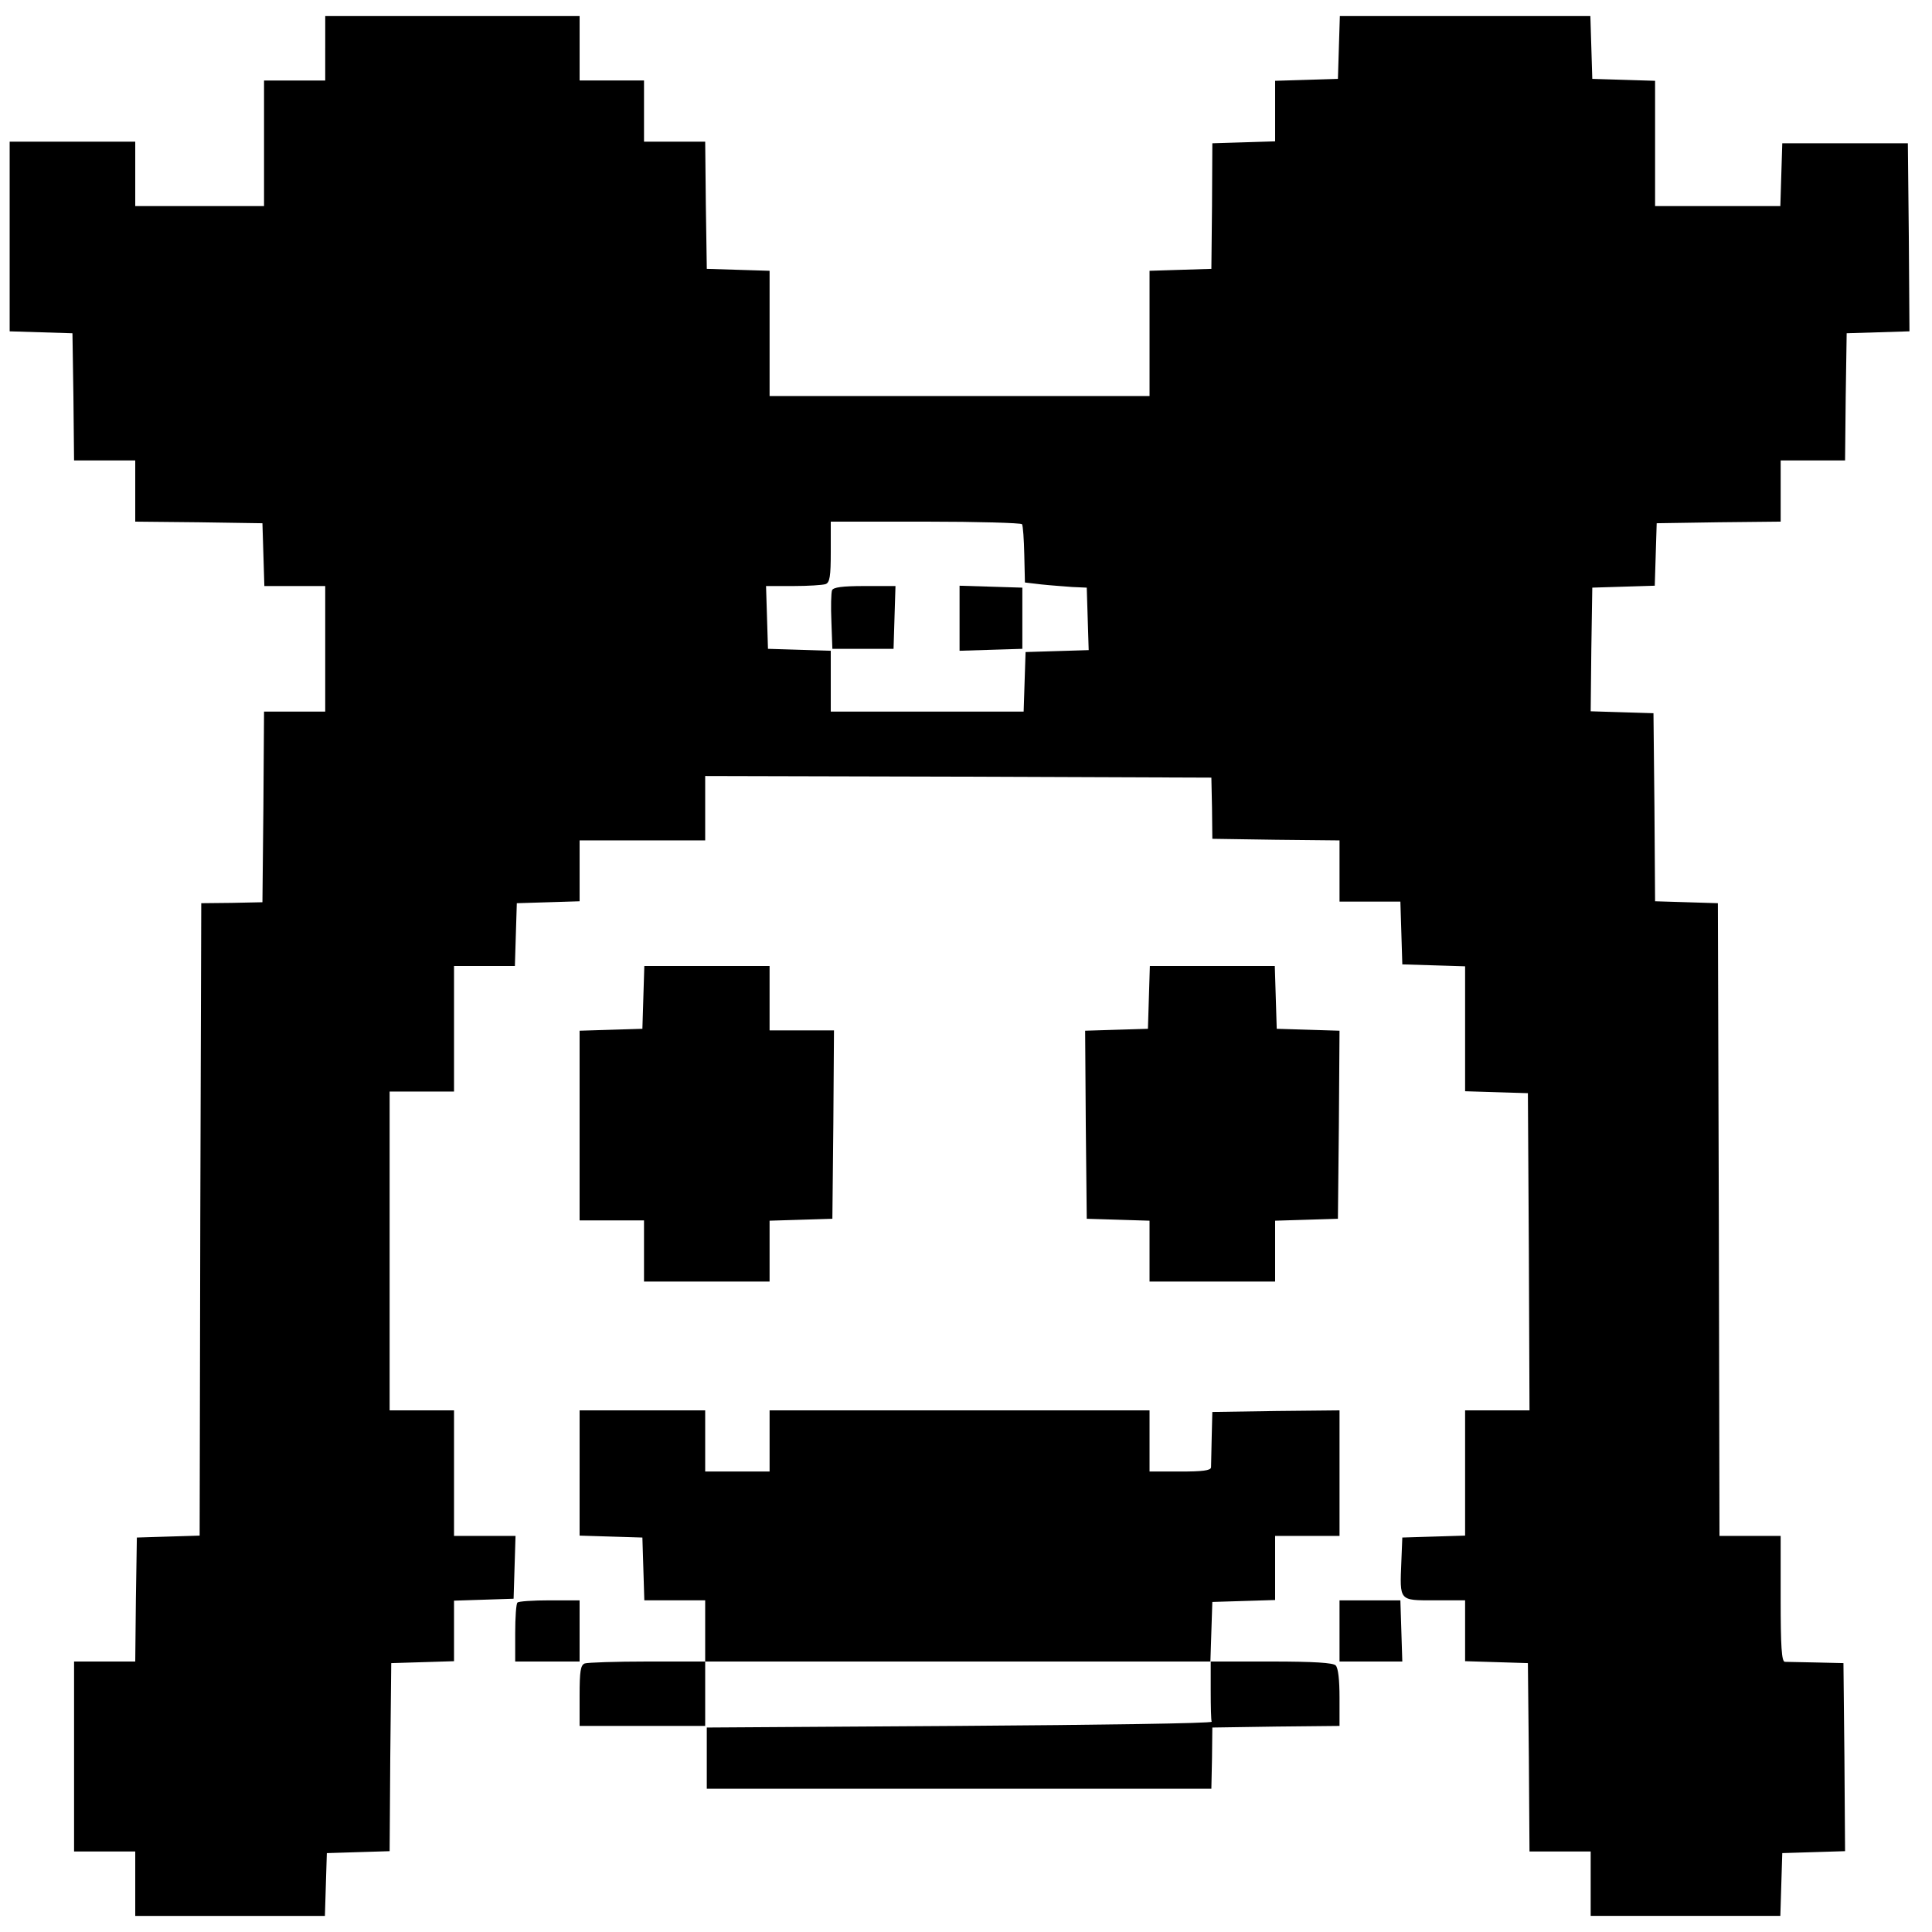 <?xml version="1.0" standalone="no"?>
<!DOCTYPE svg PUBLIC "-//W3C//DTD SVG 20010904//EN"
 "http://www.w3.org/TR/2001/REC-SVG-20010904/DTD/svg10.dtd">
<svg version="1.0" xmlns="http://www.w3.org/2000/svg"
 width="600pt" height="600pt" viewBox="0 0 600 600"
 preserveAspectRatio="xMidYMid meet">
<g transform="translate(0,600) scale(0.1,-0.1)"
fill="#000000" stroke="none">
<path d="M1010 5850 l0 -100 -95 0 -95 0 0 -195 0 -195 -200 0 -200 0 0 100 0
100 -195 0 -195 0 0 -295 0 -294 98 -3 97 -3 3 -197 2 -198 95 0 95 0 0 -95 0
-95 198 -2 197 -3 3 -97 3 -98 94 0 95 0 0 -195 0 -195 -95 0 -95 0 -2 -296
-3 -296 -95 -2 -95 -1 -3 -982 -2 -982 -98 -3 -97 -3 -3 -192 -2 -193 -95 0
-95 0 0 -295 0 -295 95 0 95 0 0 -100 0 -100 295 0 294 0 3 98 3 97 97 3 98 3
2 292 3 292 98 3 97 3 0 94 0 94 93 3 92 3 3 98 3 97 -96 0 -95 0 0 195 0 195
-100 0 -100 0 0 495 0 495 100 0 100 0 0 195 0 195 95 0 94 0 3 98 3 97 98 3
97 3 0 94 0 95 195 0 195 0 0 100 0 100 786 -2 786 -3 2 -95 1 -95 198 -3 197
-2 0 -95 0 -95 95 0 94 0 3 -97 3 -98 98 -3 97 -3 0 -194 0 -194 98 -3 97 -3
3 -492 2 -493 -100 0 -100 0 0 -195 0 -194 -97 -3 -98 -3 -3 -75 c-5 -123 -8
-120 103 -120 l95 0 0 -95 0 -94 98 -3 97 -3 3 -292 2 -293 95 0 95 0 0 -100
0 -100 295 0 294 0 3 98 3 97 98 3 97 3 -2 292 -3 292 -85 2 c-47 1 -91 2 -97
2 -10 1 -13 47 -13 196 l0 195 -95 0 -95 0 -2 983 -3 982 -97 3 -98 3 -2 292
-3 292 -98 3 -97 3 2 192 3 192 97 3 97 3 3 97 3 97 193 3 192 2 0 95 0 95
100 0 100 0 2 198 3 197 98 3 97 3 -2 292 -3 292 -195 0 -195 0 -3 -97 -3 -98
-194 0 -195 0 0 195 0 194 -97 3 -98 3 -3 98 -3 97 -389 0 -389 0 -3 -97 -3
-98 -97 -3 -98 -3 0 -94 0 -94 -97 -3 -98 -3 -1 -195 -2 -195 -96 -3 -96 -3 0
-194 0 -195 -590 0 -590 0 0 195 0 194 -97 3 -98 3 -3 198 -2 197 -95 0 -95 0
0 95 0 95 -100 0 -100 0 0 100 0 100 -395 0 -395 0 0 -100z m2164 -1478 c3 -5
6 -47 7 -95 l2 -86 51 -6 c28 -3 71 -6 96 -8 l45 -2 3 -97 3 -97 -98 -3 -98
-3 -3 -92 -3 -93 -299 0 -300 0 0 95 0 94 -97 3 -98 3 -3 98 -3 97 85 0 c46 0
91 3 100 6 13 5 16 24 16 100 l0 94 294 0 c162 0 297 -4 300 -8z"/>
<path d="M2584 4167 c-3 -8 -4 -52 -2 -98 l3 -84 95 0 95 0 3 98 3 97 -96 0
c-70 0 -97 -4 -101 -13z"/>
<path d="M2980 4080 l0 -101 98 3 97 3 0 95 0 95 -97 3 -98 3 0 -101z"/>
<path d="M1998 2903 l-3 -98 -97 -3 -98 -3 0 -294 0 -295 100 0 100 0 0 -95 0
-95 195 0 195 0 0 95 0 94 98 3 97 3 3 293 2 292 -100 0 -100 0 0 100 0 100
-195 0 -194 0 -3 -97z"/>
<path d="M3568 2903 l-3 -98 -98 -3 -97 -3 2 -292 3 -292 98 -3 97 -3 0 -94 0
-95 195 0 195 0 0 95 0 94 98 3 97 3 3 292 2 292 -97 3 -98 3 -3 98 -3 97
-194 0 -194 0 -3 -97z"/>
<path d="M1800 1425 l0 -194 98 -3 97 -3 3 -97 3 -98 94 0 95 0 0 -95 0 -95
-179 0 c-99 0 -186 -3 -195 -6 -13 -5 -16 -24 -16 -100 l0 -94 195 0 195 0 0
100 0 100 785 0 785 0 0 -90 c0 -49 1 -93 3 -97 1 -5 -351 -10 -783 -13 l-785
-5 0 -95 0 -95 784 0 783 0 2 95 1 95 198 3 197 2 0 88 c0 55 -4 92 -12 100
-8 8 -67 12 -200 12 l-189 0 3 93 3 92 98 3 97 3 0 99 0 100 100 0 100 0 0
195 0 195 -197 -2 -198 -3 -2 -80 c-1 -44 -2 -86 -2 -92 -1 -10 -27 -13 -96
-13 l-95 0 0 95 0 95 -590 0 -590 0 0 -95 0 -95 -100 0 -100 0 0 95 0 95 -195
0 -195 0 0 -195z"/>
<path d="M1607 1023 c-4 -3 -7 -46 -7 -95 l0 -88 100 0 100 0 0 95 0 95 -93 0
c-52 0 -97 -3 -100 -7z"/>
<path d="M4160 935 l0 -95 98 0 97 0 -3 95 -3 95 -95 0 -94 0 0 -95z"/>
</g>
</svg>
